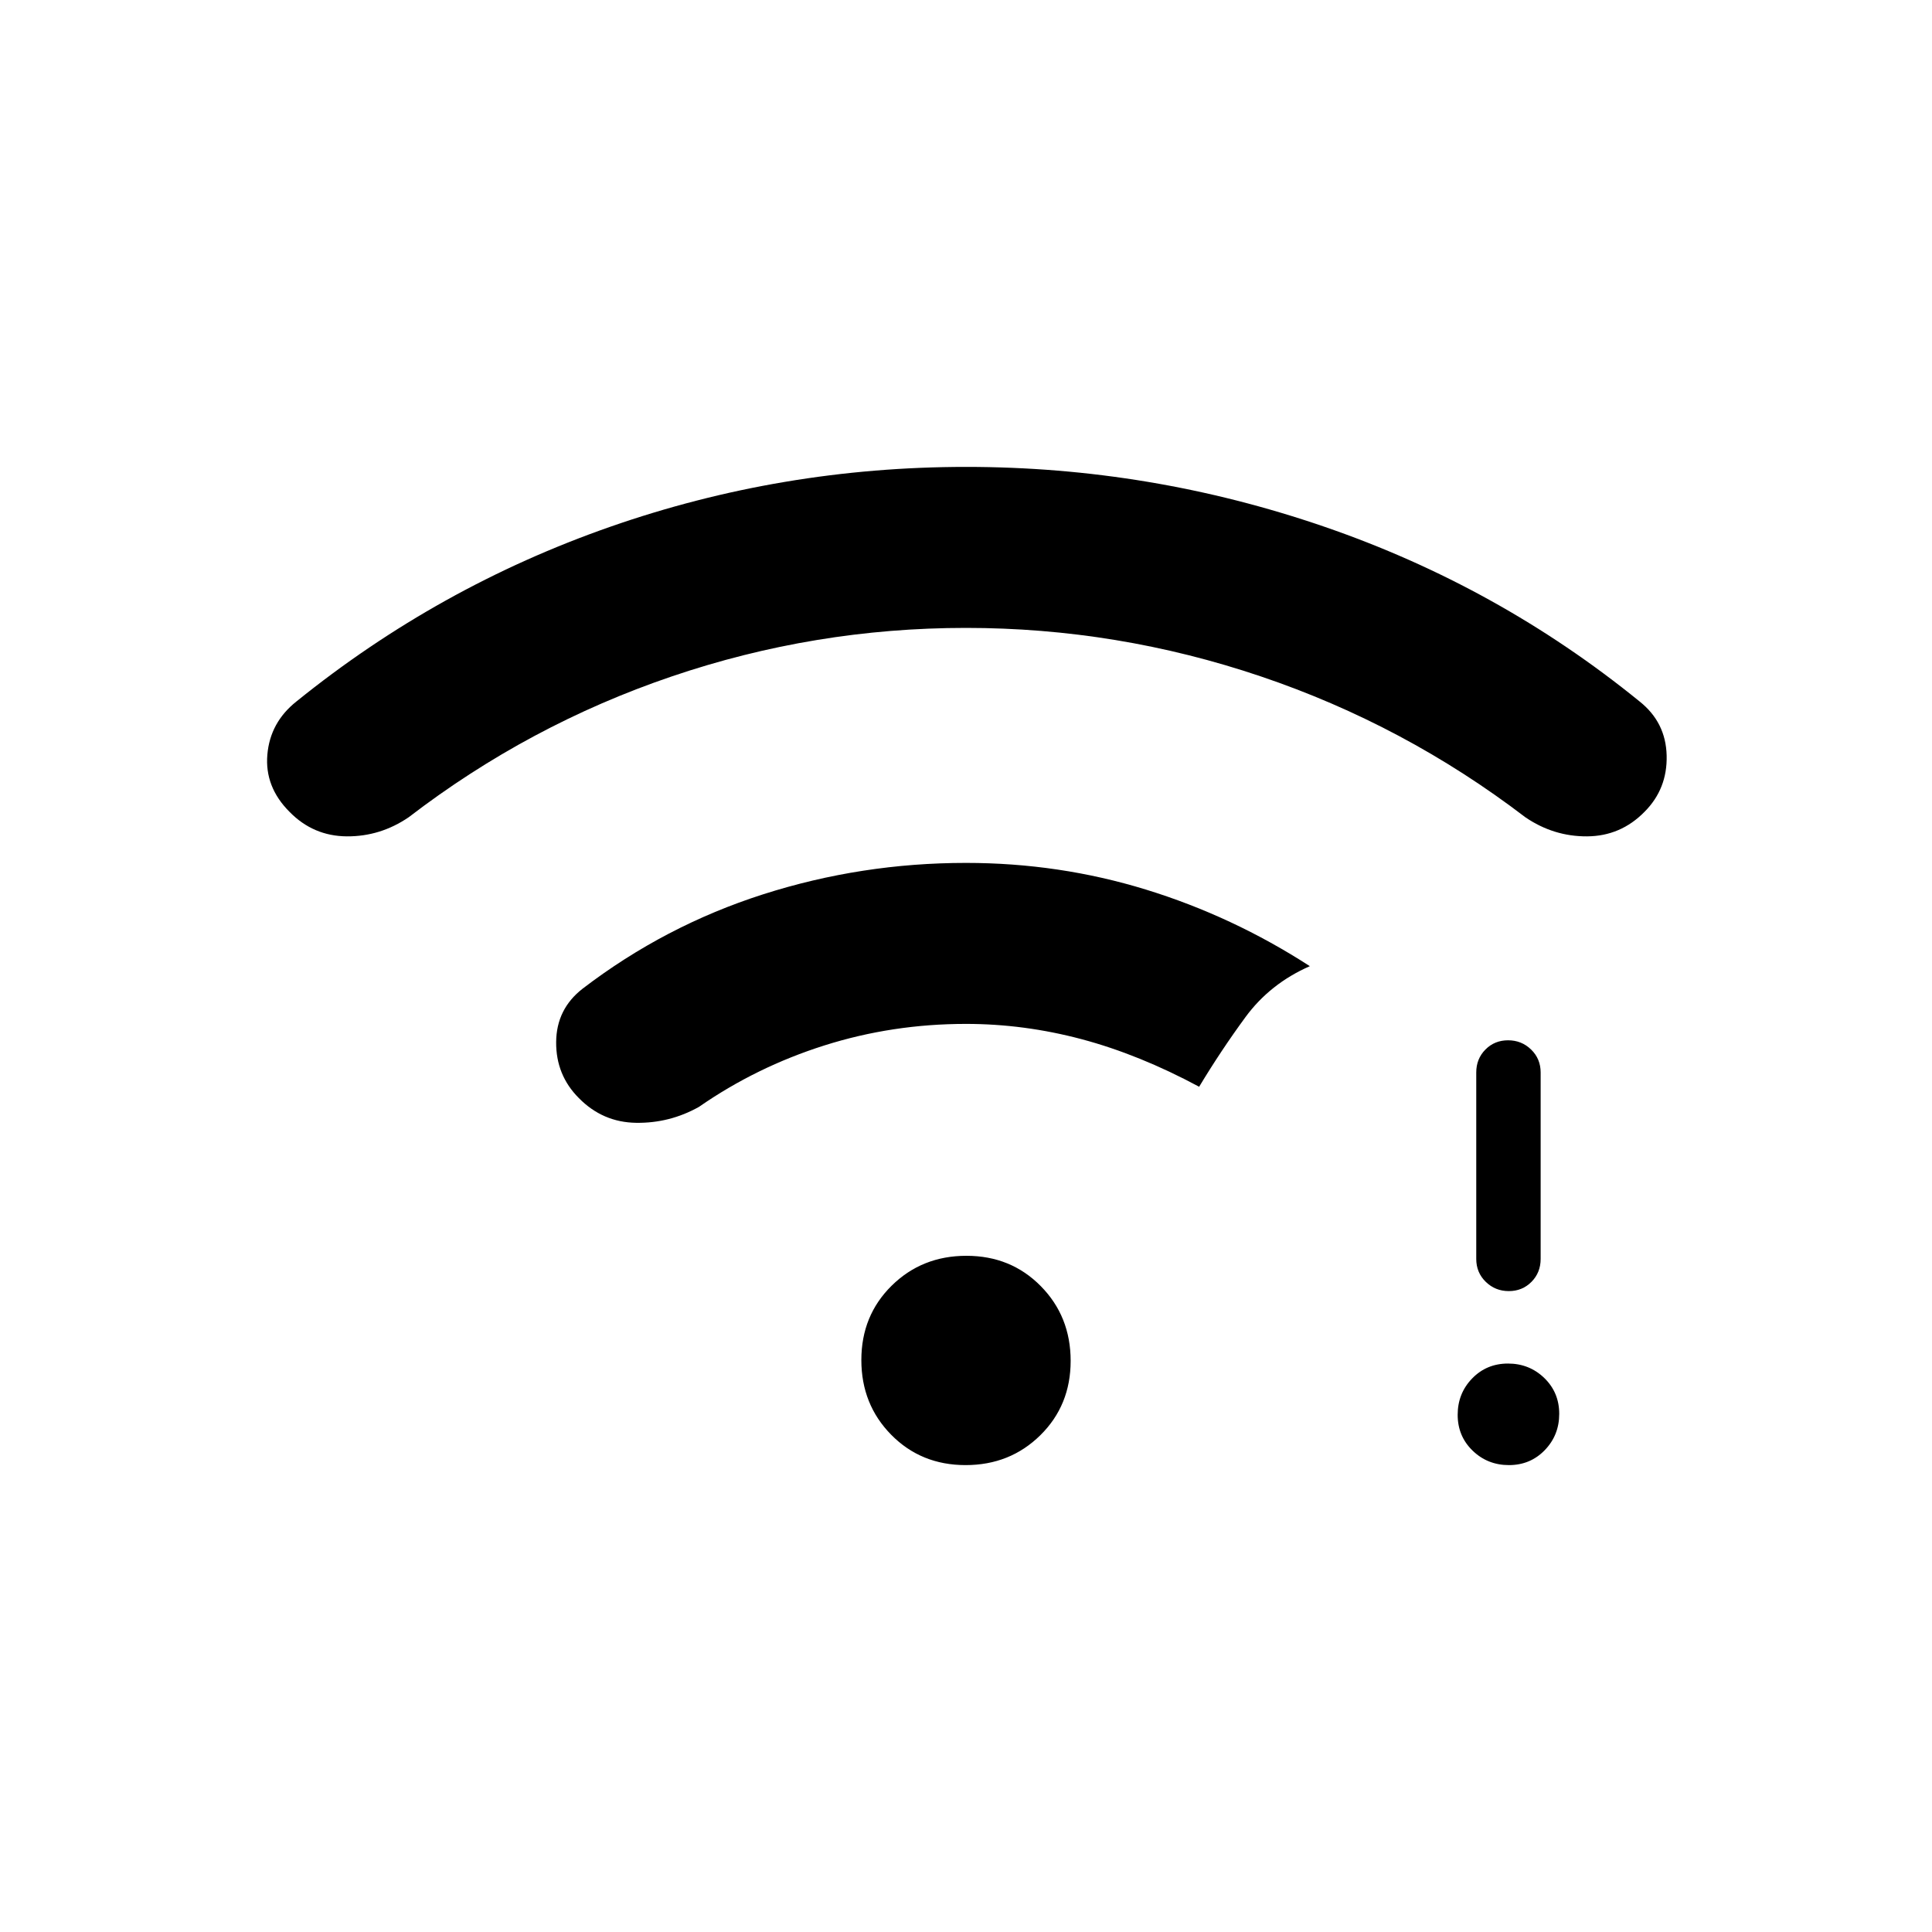 <svg xmlns="http://www.w3.org/2000/svg" height="20" viewBox="0 -960 960 960" width="20"><path d="M749.78-232q-10.63 0-18.05-7.19-7.42-7.18-7.42-17.8 0-10.63 7.18-18.05 7.19-7.42 17.81-7.42 10.62 0 18.05 7.18 7.42 7.19 7.42 17.81 0 10.62-7.19 18.05-7.18 7.42-17.8 7.42Zm-.06-86.46q-6.72 0-11.45-4.6-4.73-4.6-4.73-11.4v-92.62q0-6.8 4.55-11.4 4.54-4.6 11.27-4.6 6.72 0 11.45 4.6 4.73 4.6 4.73 11.4v92.62q0 6.8-4.55 11.4-4.55 4.6-11.27 4.6ZM479.97-648q-75.2 0-146.18 24.11-70.97 24.12-130.71 69.97-14.08 9.61-30.75 9.5-16.67-.12-28.47-12.18-12.4-12.4-11.01-28.44 1.38-16.04 14.46-26.42 70.46-56.92 155.74-86.73Q388.33-728 480.11-728q91.43 0 177.85 29.69 86.42 29.69 156.73 86.85 13.08 10.38 13.46 26.92.39 16.54-11.01 27.94-11.84 12.06-28.49 12.18-16.65.11-30.73-9.5-60.03-45.85-131.39-69.97Q555.18-648 479.97-648Zm-.18 416q-22.1 0-36.94-15.06Q428-262.12 428-284.21q0-22.1 15.06-36.94Q458.12-336 480.21-336q22.1 0 36.94 15.06Q532-305.88 532-283.79q0 22.1-15.06 36.94Q501.88-232 479.79-232Zm.21-219.23q-36.57 0-70.34 10.69-33.76 10.69-62.35 30.54-14.54 8.15-31.19 7.92-16.64-.23-28.49-12.29-11.4-11.4-11.28-27.82.11-16.43 13.19-26.58 40.84-31.23 89.65-46.85 48.8-15.61 100.81-15.61 46.29 0 89.38 13.25 43.09 13.26 81.47 38.06-19.77 8.69-31.97 25.3Q606.69-438 595.85-420q-29.77-16-58.35-23.62-28.58-7.61-57.5-7.61Z"/></svg>